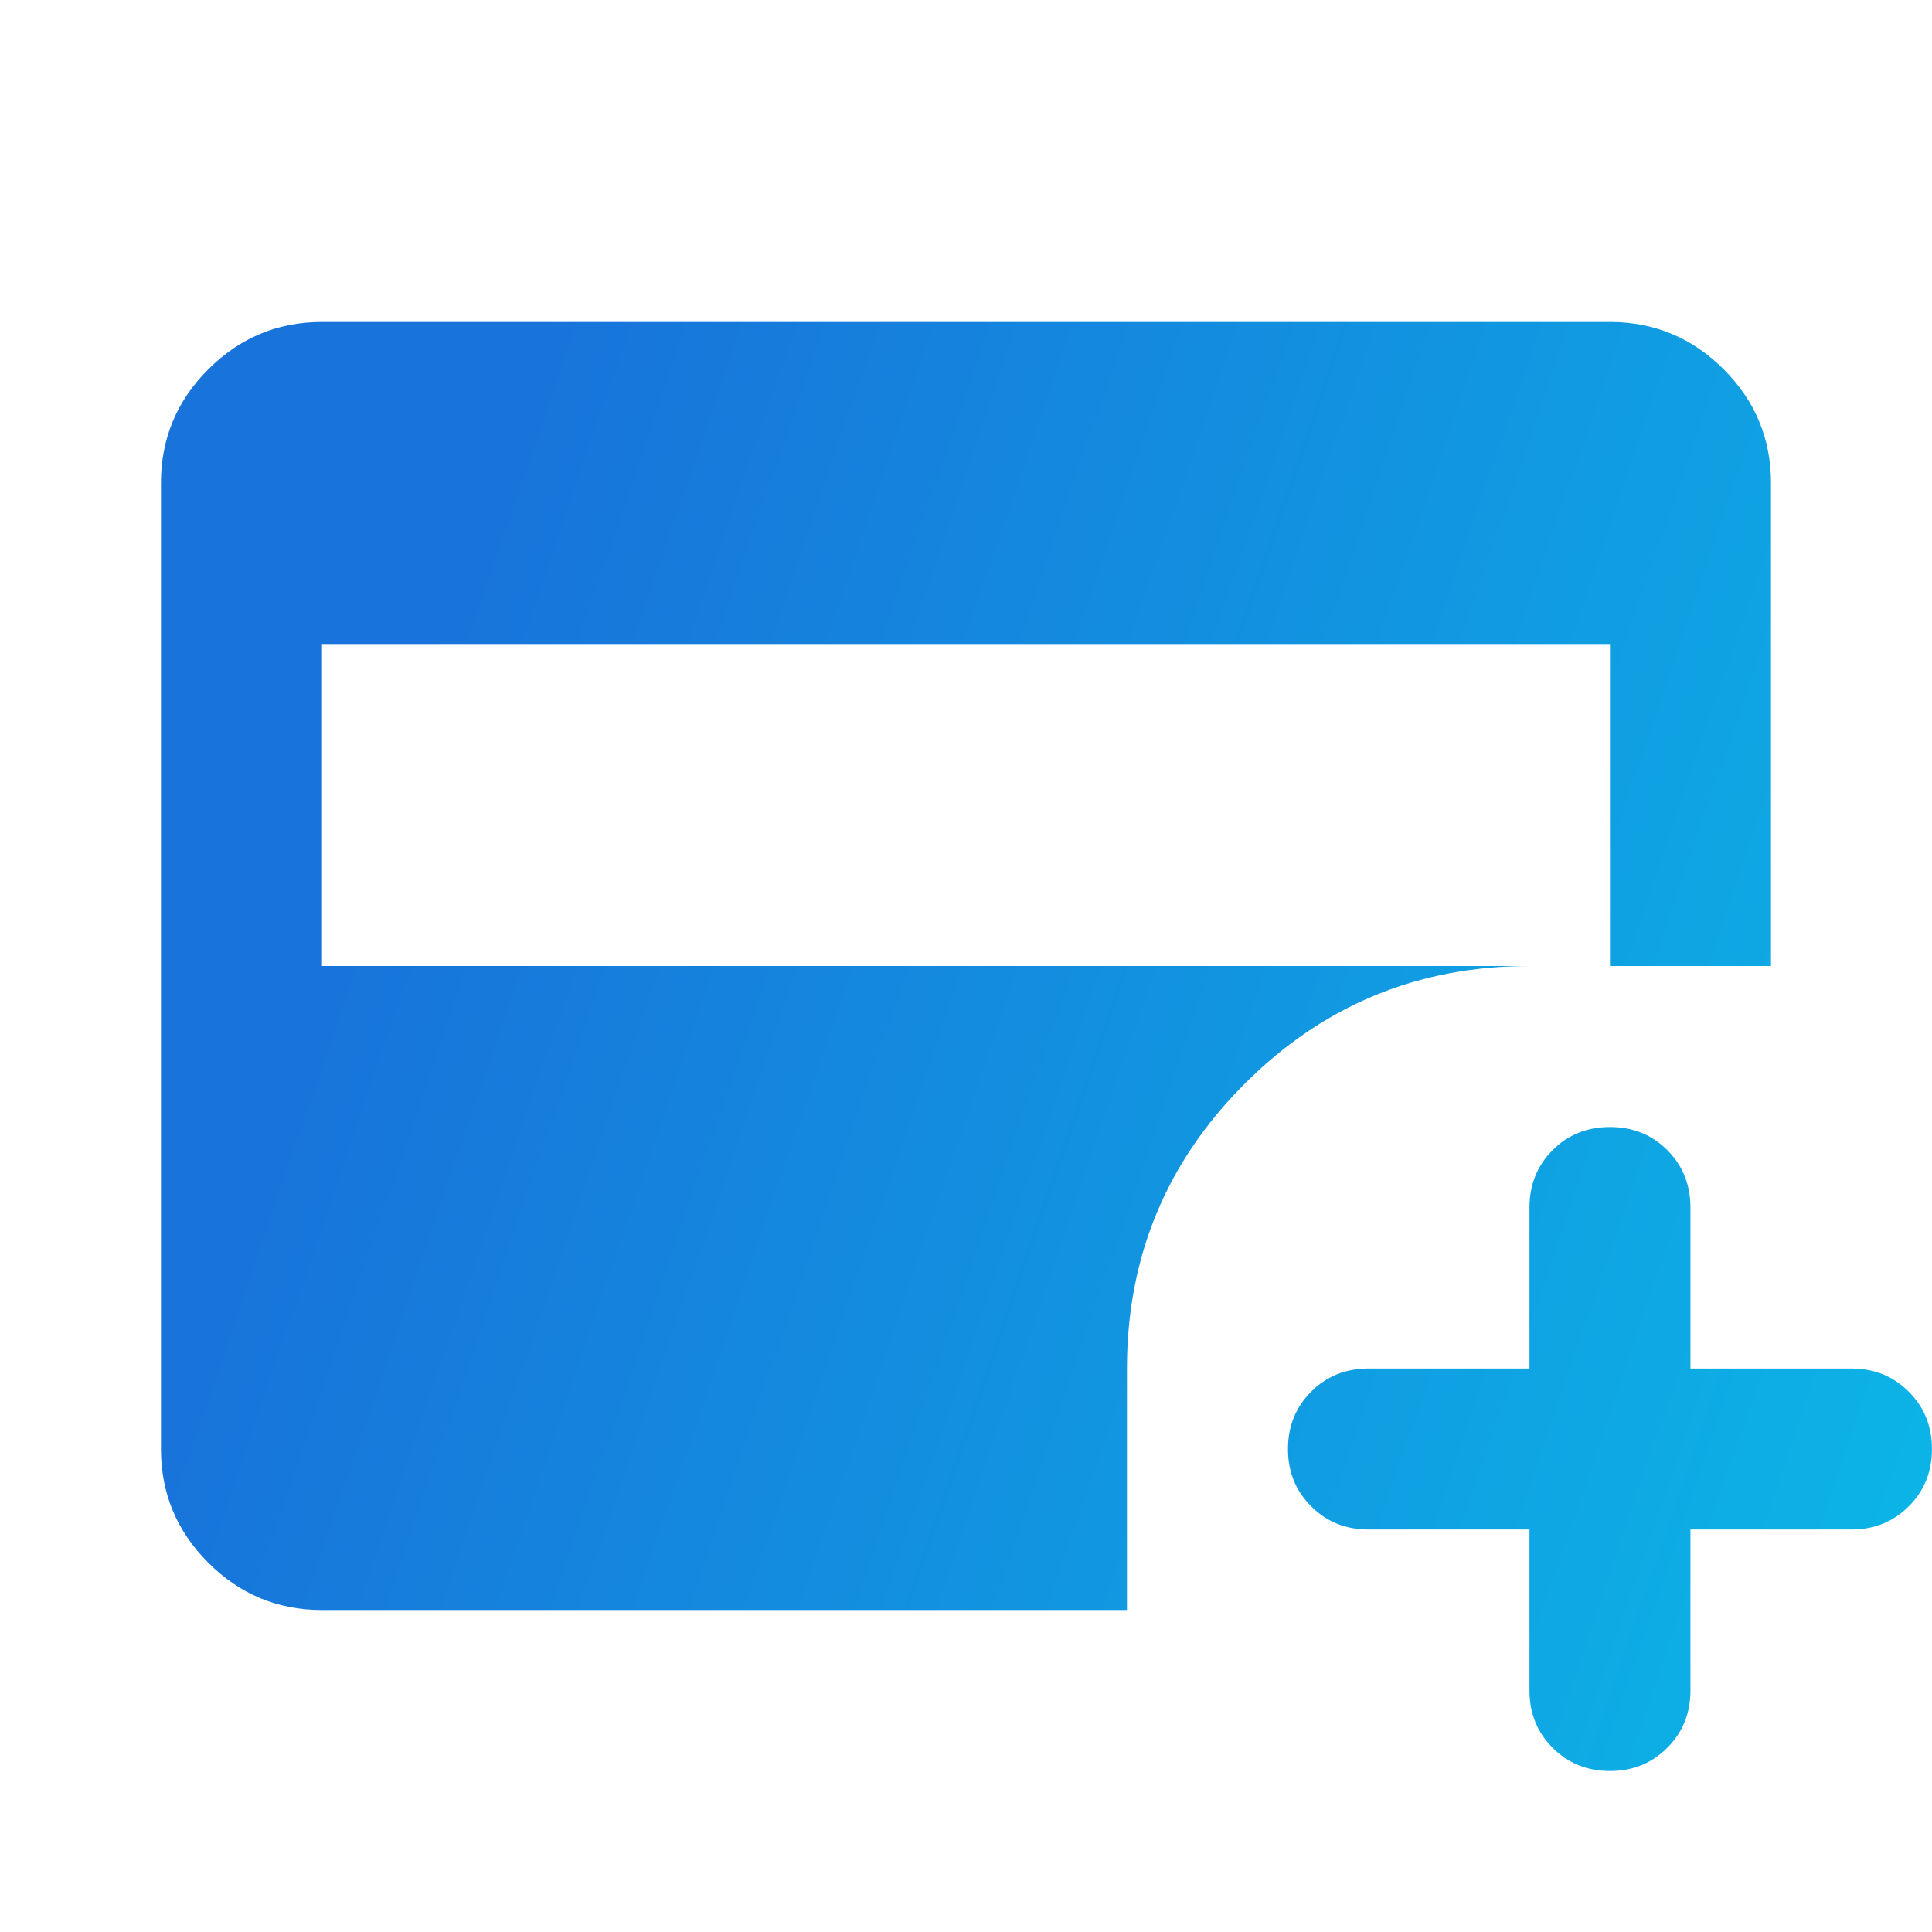 <svg width="32" height="32" viewBox="0 0 32 32" fill="none" xmlns="http://www.w3.org/2000/svg">
<g clip-path="url(#clip0_2035_4185)">
<path d="M5.333 16H26.666V10.667H5.333V16ZM26.666 29.333C26.288 29.333 25.972 29.205 25.717 28.949C25.461 28.694 25.333 28.378 25.333 28V25.333H22.666C22.288 25.333 21.972 25.205 21.717 24.949C21.461 24.694 21.333 24.378 21.333 24C21.333 23.622 21.461 23.306 21.717 23.051C21.972 22.795 22.288 22.667 22.666 22.667H25.333V20C25.333 19.622 25.461 19.305 25.717 19.049C25.972 18.794 26.288 18.667 26.666 18.667C27.044 18.667 27.36 18.794 27.615 19.049C27.871 19.305 27.999 19.622 27.999 20V22.667H30.666C31.044 22.667 31.36 22.795 31.615 23.051C31.871 23.306 31.999 23.622 31.999 24C31.999 24.378 31.871 24.694 31.615 24.949C31.36 25.205 31.044 25.333 30.666 25.333H27.999V28C27.999 28.378 27.871 28.694 27.615 28.949C27.36 29.205 27.044 29.333 26.666 29.333ZM5.333 26.667C4.599 26.667 3.972 26.406 3.45 25.884C2.927 25.361 2.666 24.733 2.666 24V8C2.666 7.267 2.927 6.639 3.45 6.117C3.972 5.595 4.599 5.333 5.333 5.333H26.666C27.399 5.333 28.027 5.595 28.55 6.117C29.072 6.639 29.333 7.267 29.333 8V16H25.333C23.488 16 21.916 16.65 20.617 17.949C19.316 19.25 18.666 20.822 18.666 22.667V26.667H5.333Z" fill="url(#paint0_linear_2035_4185)"/>
</g>
<defs>
<linearGradient id="paint0_linear_2035_4185" x1="7.147" y1="10.363" x2="33.321" y2="19.31" gradientUnits="userSpaceOnUse">
<stop stop-color="#1873DA"/>
<stop offset="1" stop-color="#0CB3E6"/>
</linearGradient>
<clipPath id="clip0_2035_4185">
<rect width="32" height="32" fill="white"/>
</clipPath>
</defs>
</svg>
